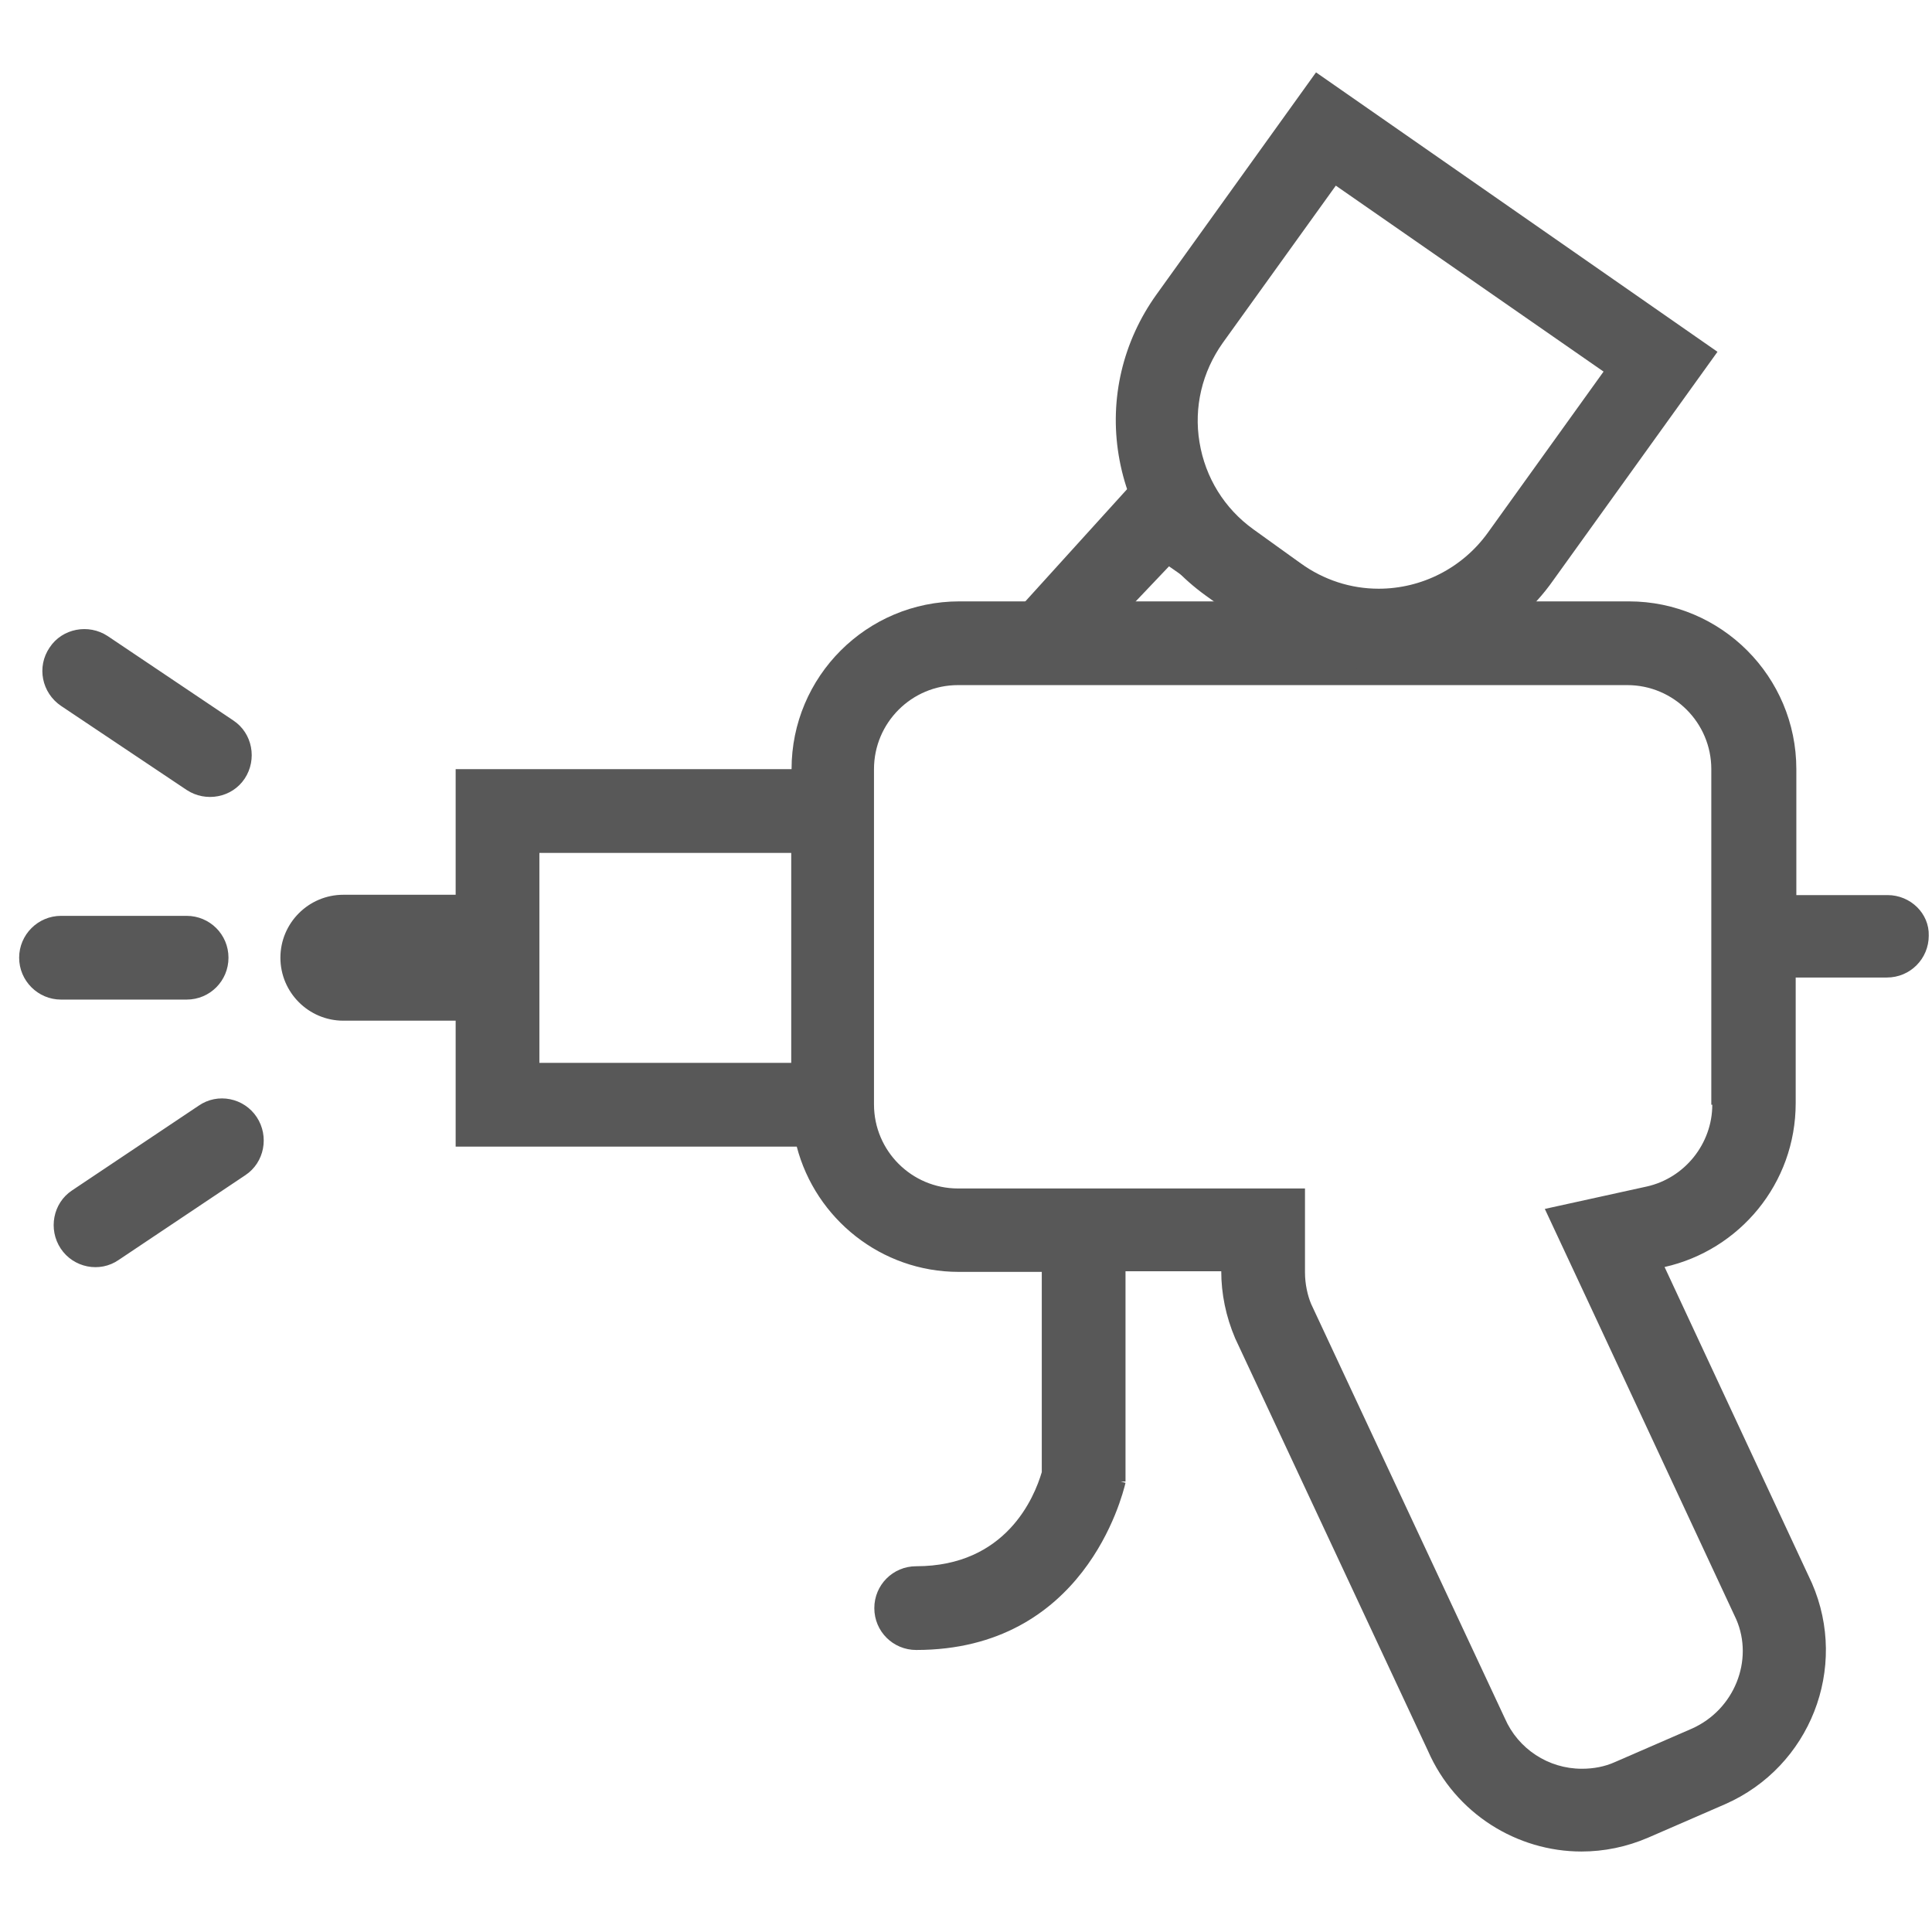 <?xml version="1.0" standalone="no"?><!DOCTYPE svg PUBLIC "-//W3C//DTD SVG 1.1//EN" "http://www.w3.org/Graphics/SVG/1.1/DTD/svg11.dtd">
<svg id="banpen"  viewBox="0 0 1024 1024"  width="100%" height="100%">
<path d="M32.339 374.13l66.57 44.552c10.148 6.709 24.081 4.129 30.79-6.02 6.708-10.149 4.128-24.082-6.02-30.79l-66.57-44.724c-10.15-6.709-24.082-4.129-30.79 6.02-7.053 10.321-4.13 24.082 6.02 30.963zm103.724 217.943c-6.708-10.15-20.642-13.074-30.79-6.02l-67.086 44.895c-10.149 6.708-12.729 20.641-6.02 30.79 6.708 10.15 20.641 13.073 30.79 6.02l67.086-44.895c10.149-6.708 12.729-20.642 6.02-30.79zm-37.155-62.27c12.385 0 22.19-9.976 22.19-22.19 0-12.384-9.977-22.19-22.19-22.19h-66.57c-12.212 0-22.19 9.978-22.19 22.19 0 12.214 9.978 22.19 22.19 22.19h66.57zM1000.434 474.415h-48.336v-66.742c0-49.024-39.735-88.93-88.76-88.93H508.475c-49.024 0-88.932 39.734-88.932 88.93H241.508v66.57H181.99c-18.406 0-33.37 14.965-33.37 33.37s14.964 33.371 33.37 33.371h59.517v66.742h180.787c9.976 38.187 44.723 66.397 85.835 66.397h44.035v106.133c-3.956 13.417-18.921 49.884-66.57 49.884-12.384 0-22.189 9.977-22.189 22.19 0 12.385 9.977 22.19 22.19 22.19 88.76 0 109.057-80.847 110.949-88.588l-2.58-.688h2.58V673.78h50.744c0 11.87 2.408 23.91 7.397 35.607l102.176 218.63c14.621 33.37 47.304 53.325 81.363 53.325 11.869 0 23.91-2.409 35.435-7.397l40.767-17.718c44.896-19.781 65.537-72.073 45.928-117.141L882.26 671.543c39.736-8.945 69.494-44.208 69.494-86.867v-66.57h48.336c12.385 0 22.19-9.976 22.19-22.19.344-11.696-9.633-21.501-21.846-21.501zM419.37 563.346H285.887V452.053H419.37v111.293zm488.176 22.19c0 20.642-14.62 38.875-34.746 43.348l-54.013 11.869 23.394 50.056 78.094 167.541c9.29 21.502-.86 47.648-23.393 57.797l-40.768 17.718c-5.676 2.58-11.697 3.612-17.717 3.612-17.718 0-33.715-10.493-40.768-26.662L694.937 691.153c-1.892-4.473-3.268-10.665-3.268-16.686v-44.551H507.786c-24.598 0-44.552-19.954-44.552-44.552v-177.69c0-24.599 19.954-44.552 44.552-44.552h354.693c24.598 0 44.551 19.953 44.551 44.551v177.863h.516z" fill="#585858" >
</path>
<path d="M692.013 360.542H505.549L610.994 244.26l127.635 88.76-46.616 27.522zm-111.465-19.266h93.403l3.097-1.204-57.453-39.907-39.047 41.111z" fill="#585858" >
</path>
<path d="M730.716 355.21c-24.082 0-46.96-7.397-66.57-21.503l-25.114-18.061c-24.77-17.89-41.111-44.208-46.1-74.31-4.988-30.103 2.237-60.377 19.954-85.147l84.631-117.83L910.3 186.463l-87.04 121.098c-20.985 29.93-55.732 47.648-92.543 47.648zM708.01 98.391l-59.86 83.255c-11.01 15.481-15.482 34.23-12.386 52.808 3.096 18.75 13.245 35.091 28.554 46.1l25.115 18.061c12.213 8.773 26.49 13.418 41.283 13.418 22.878 0 44.38-11.01 57.797-29.587l61.409-85.49L708.01 98.391z" fill="#585858" >
</path>
</svg>